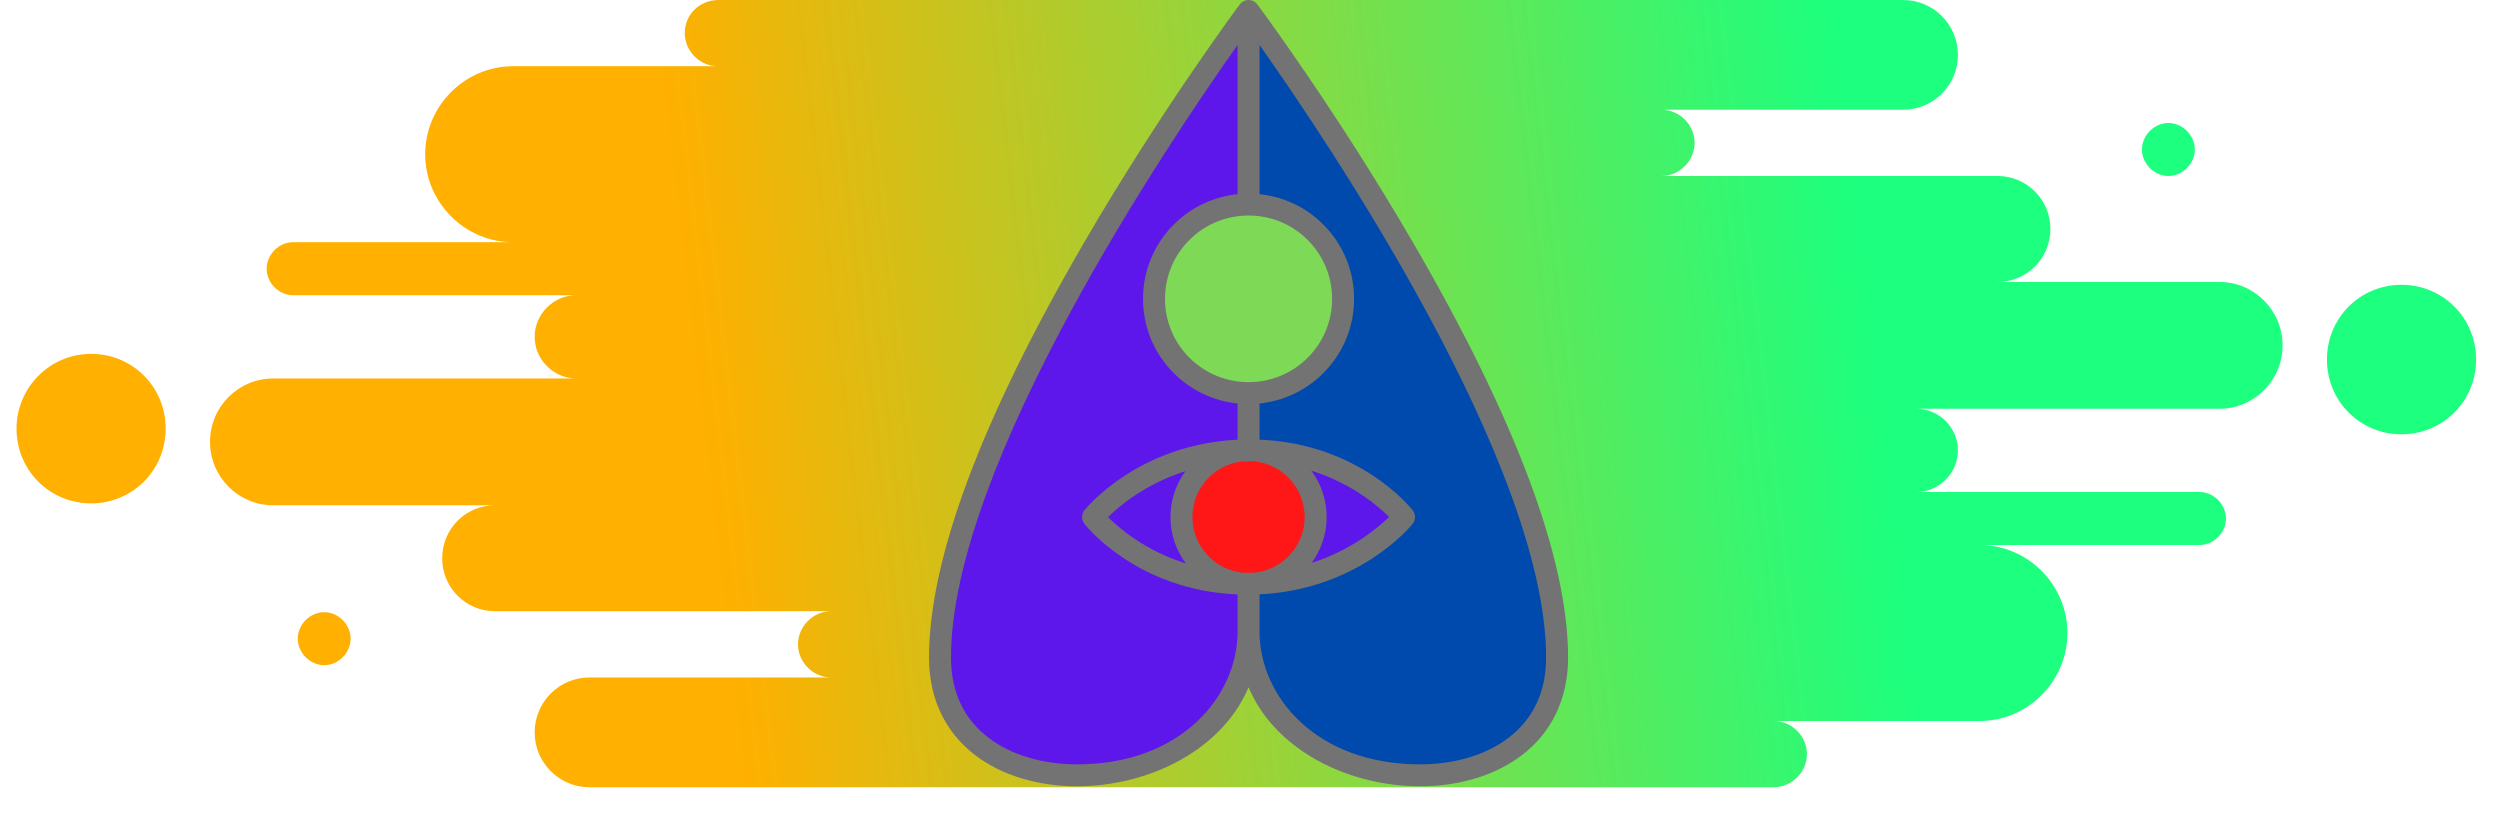 <?xml version="1.0" encoding="UTF-8"?>
<svg xmlns="http://www.w3.org/2000/svg" xmlns:xlink="http://www.w3.org/1999/xlink" width="337.5pt" height="112.5pt" viewBox="0 0 337.5 112.5" version="1.2">
<defs>
<clipPath id="clip1">
  <path d="M 2 0 L 335 0 L 335 106.402 L 2 106.402 Z M 2 0 "/>
</clipPath>
<clipPath id="clip2">
  <path d="M 292.734 16.605 C 294.645 16.605 296.301 18.266 296.301 20.184 C 296.301 22.098 294.645 23.758 292.734 23.758 C 290.82 23.758 289.164 22.098 289.164 20.184 C 289.164 18.266 290.82 16.605 292.734 16.605 Z M 314.137 48.539 C 314.137 54.16 318.598 58.629 324.203 58.629 C 329.809 58.629 334.27 54.16 334.27 48.539 C 334.27 42.918 329.809 38.449 324.203 38.449 C 318.598 38.449 314.137 42.918 314.137 48.539 Z M 22.363 57.863 C 22.363 52.242 17.902 47.773 12.297 47.773 C 6.691 47.773 2.23 52.371 2.23 57.863 C 2.23 63.484 6.691 67.953 12.297 67.953 C 17.902 67.953 22.363 63.484 22.363 57.863 Z M 92.441 4.473 C 92.441 6.898 94.477 8.941 96.898 8.941 L 69.25 8.941 C 62.754 8.941 57.402 14.305 57.402 20.82 C 57.402 27.336 62.754 32.699 69.25 32.699 L 39.562 32.699 C 37.652 32.699 35.996 34.359 35.996 36.277 C 35.996 38.191 37.652 39.852 39.562 39.852 L 77.789 39.852 C 74.73 39.852 72.18 42.406 72.18 45.473 C 72.18 48.539 74.73 51.094 77.789 51.094 L 36.887 51.094 C 32.172 51.094 28.352 54.926 28.352 59.652 C 28.352 64.379 32.172 68.211 36.887 68.211 L 66.828 68.211 C 62.879 68.211 59.695 71.402 59.695 75.363 C 59.695 79.324 62.879 82.516 66.828 82.516 L 112.188 82.516 C 109.77 82.516 107.73 84.559 107.73 86.988 C 107.73 89.414 109.77 91.457 112.188 91.457 L 79.57 91.457 C 75.492 91.457 72.18 94.777 72.18 98.867 C 72.18 102.953 75.492 106.277 79.57 106.277 L 239.473 106.277 C 241.895 106.277 243.934 104.23 243.934 101.805 C 243.934 99.379 241.895 97.332 239.473 97.332 L 267.25 97.332 C 273.75 97.332 279.102 91.969 279.102 85.453 C 279.102 78.941 273.75 73.574 267.25 73.574 L 296.938 73.574 C 298.848 73.574 300.504 71.914 300.504 70 C 300.504 68.082 298.848 66.422 296.938 66.422 L 258.715 66.422 C 261.773 66.422 264.32 63.867 264.32 60.801 C 264.32 57.734 261.773 55.18 258.715 55.18 L 299.613 55.18 C 304.328 55.18 308.148 51.348 308.148 46.625 C 308.148 41.898 304.328 38.066 299.613 38.066 L 269.672 38.066 C 273.621 38.066 276.805 34.871 276.805 30.91 C 276.805 26.953 273.621 23.758 269.672 23.758 L 224.312 23.758 C 226.734 23.758 228.773 21.715 228.773 19.289 C 228.773 16.859 226.734 14.816 224.312 14.816 L 256.93 14.816 C 261.008 14.816 264.32 11.496 264.32 7.41 C 264.32 3.32 261.008 0 256.93 0 L 97.027 0 C 94.352 0 92.441 2.043 92.441 4.473 Z M 47.336 86.223 C 47.336 84.305 45.68 82.645 43.77 82.645 C 41.855 82.645 40.199 84.305 40.199 86.223 C 40.199 88.137 41.855 89.797 43.77 89.797 C 45.68 89.797 47.336 88.137 47.336 86.223 Z M 47.336 86.223 "/>
</clipPath>
<linearGradient id="linear0" gradientUnits="userSpaceOnUse" x1="2582.185" y1="769.912" x2="2551.032" y2="503.232" gradientTransform="matrix(0,-1.277,1.274,0,-639.967,3356.106)">
<stop offset="0" style="stop-color:rgb(11.4%,100%,49.399%);stop-opacity:1;"/>
<stop offset="0.036" style="stop-color:rgb(11.4%,100%,49.399%);stop-opacity:1;"/>
<stop offset="0.25" style="stop-color:rgb(11.4%,100%,49.399%);stop-opacity:1;"/>
<stop offset="0.254" style="stop-color:rgb(11.852%,99.841%,49.147%);stop-opacity:1;"/>
<stop offset="0.258" style="stop-color:rgb(12.303%,99.683%,48.895%);stop-opacity:1;"/>
<stop offset="0.262" style="stop-color:rgb(13.057%,99.419%,48.474%);stop-opacity:1;"/>
<stop offset="0.266" style="stop-color:rgb(13.812%,99.155%,48.055%);stop-opacity:1;"/>
<stop offset="0.27" style="stop-color:rgb(14.566%,98.891%,47.633%);stop-opacity:1;"/>
<stop offset="0.273" style="stop-color:rgb(15.32%,98.628%,47.214%);stop-opacity:1;"/>
<stop offset="0.277" style="stop-color:rgb(16.074%,98.364%,46.793%);stop-opacity:1;"/>
<stop offset="0.281" style="stop-color:rgb(16.827%,98.1%,46.373%);stop-opacity:1;"/>
<stop offset="0.285" style="stop-color:rgb(17.581%,97.836%,45.952%);stop-opacity:1;"/>
<stop offset="0.289" style="stop-color:rgb(18.335%,97.572%,45.532%);stop-opacity:1;"/>
<stop offset="0.293" style="stop-color:rgb(19.089%,97.308%,45.111%);stop-opacity:1;"/>
<stop offset="0.297" style="stop-color:rgb(19.844%,97.044%,44.691%);stop-opacity:1;"/>
<stop offset="0.301" style="stop-color:rgb(20.598%,96.78%,44.27%);stop-opacity:1;"/>
<stop offset="0.305" style="stop-color:rgb(21.352%,96.516%,43.851%);stop-opacity:1;"/>
<stop offset="0.309" style="stop-color:rgb(22.105%,96.252%,43.43%);stop-opacity:1;"/>
<stop offset="0.312" style="stop-color:rgb(22.859%,95.99%,43.01%);stop-opacity:1;"/>
<stop offset="0.316" style="stop-color:rgb(23.613%,95.726%,42.589%);stop-opacity:1;"/>
<stop offset="0.32" style="stop-color:rgb(24.368%,95.462%,42.169%);stop-opacity:1;"/>
<stop offset="0.324" style="stop-color:rgb(25.122%,95.198%,41.748%);stop-opacity:1;"/>
<stop offset="0.328" style="stop-color:rgb(25.876%,94.934%,41.328%);stop-opacity:1;"/>
<stop offset="0.332" style="stop-color:rgb(26.63%,94.67%,40.907%);stop-opacity:1;"/>
<stop offset="0.336" style="stop-color:rgb(27.383%,94.406%,40.486%);stop-opacity:1;"/>
<stop offset="0.34" style="stop-color:rgb(28.137%,94.142%,40.065%);stop-opacity:1;"/>
<stop offset="0.344" style="stop-color:rgb(28.893%,93.878%,39.645%);stop-opacity:1;"/>
<stop offset="0.348" style="stop-color:rgb(29.646%,93.614%,39.224%);stop-opacity:1;"/>
<stop offset="0.352" style="stop-color:rgb(30.4%,93.352%,38.805%);stop-opacity:1;"/>
<stop offset="0.355" style="stop-color:rgb(31.154%,93.088%,38.383%);stop-opacity:1;"/>
<stop offset="0.359" style="stop-color:rgb(31.908%,92.824%,37.964%);stop-opacity:1;"/>
<stop offset="0.363" style="stop-color:rgb(32.661%,92.56%,37.543%);stop-opacity:1;"/>
<stop offset="0.367" style="stop-color:rgb(33.415%,92.296%,37.123%);stop-opacity:1;"/>
<stop offset="0.371" style="stop-color:rgb(34.169%,92.032%,36.702%);stop-opacity:1;"/>
<stop offset="0.375" style="stop-color:rgb(34.924%,91.768%,36.282%);stop-opacity:1;"/>
<stop offset="0.379" style="stop-color:rgb(35.678%,91.504%,35.861%);stop-opacity:1;"/>
<stop offset="0.383" style="stop-color:rgb(36.432%,91.24%,35.442%);stop-opacity:1;"/>
<stop offset="0.387" style="stop-color:rgb(37.186%,90.976%,35.02%);stop-opacity:1;"/>
<stop offset="0.391" style="stop-color:rgb(37.939%,90.714%,34.601%);stop-opacity:1;"/>
<stop offset="0.395" style="stop-color:rgb(38.693%,90.45%,34.18%);stop-opacity:1;"/>
<stop offset="0.398" style="stop-color:rgb(39.449%,90.186%,33.76%);stop-opacity:1;"/>
<stop offset="0.402" style="stop-color:rgb(40.202%,89.922%,33.339%);stop-opacity:1;"/>
<stop offset="0.406" style="stop-color:rgb(40.956%,89.658%,32.919%);stop-opacity:1;"/>
<stop offset="0.41" style="stop-color:rgb(41.71%,89.394%,32.498%);stop-opacity:1;"/>
<stop offset="0.414" style="stop-color:rgb(42.464%,89.13%,32.079%);stop-opacity:1;"/>
<stop offset="0.418" style="stop-color:rgb(43.217%,88.866%,31.657%);stop-opacity:1;"/>
<stop offset="0.422" style="stop-color:rgb(43.971%,88.603%,31.238%);stop-opacity:1;"/>
<stop offset="0.426" style="stop-color:rgb(44.725%,88.339%,30.817%);stop-opacity:1;"/>
<stop offset="0.43" style="stop-color:rgb(45.48%,88.075%,30.397%);stop-opacity:1;"/>
<stop offset="0.434" style="stop-color:rgb(46.234%,87.811%,29.976%);stop-opacity:1;"/>
<stop offset="0.438" style="stop-color:rgb(46.988%,87.547%,29.556%);stop-opacity:1;"/>
<stop offset="0.441" style="stop-color:rgb(47.742%,87.283%,29.135%);stop-opacity:1;"/>
<stop offset="0.445" style="stop-color:rgb(48.495%,87.019%,28.716%);stop-opacity:1;"/>
<stop offset="0.449" style="stop-color:rgb(49.249%,86.755%,28.294%);stop-opacity:1;"/>
<stop offset="0.453" style="stop-color:rgb(50.005%,86.491%,27.875%);stop-opacity:1;"/>
<stop offset="0.457" style="stop-color:rgb(50.758%,86.227%,27.454%);stop-opacity:1;"/>
<stop offset="0.461" style="stop-color:rgb(51.512%,85.965%,27.034%);stop-opacity:1;"/>
<stop offset="0.465" style="stop-color:rgb(52.266%,85.701%,26.613%);stop-opacity:1;"/>
<stop offset="0.469" style="stop-color:rgb(53.02%,85.437%,26.193%);stop-opacity:1;"/>
<stop offset="0.473" style="stop-color:rgb(53.773%,85.173%,25.772%);stop-opacity:1;"/>
<stop offset="0.477" style="stop-color:rgb(54.527%,84.909%,25.352%);stop-opacity:1;"/>
<stop offset="0.48" style="stop-color:rgb(55.281%,84.645%,24.931%);stop-opacity:1;"/>
<stop offset="0.484" style="stop-color:rgb(56.036%,84.381%,24.512%);stop-opacity:1;"/>
<stop offset="0.488" style="stop-color:rgb(56.79%,84.117%,24.091%);stop-opacity:1;"/>
<stop offset="0.492" style="stop-color:rgb(57.544%,83.853%,23.671%);stop-opacity:1;"/>
<stop offset="0.496" style="stop-color:rgb(58.298%,83.589%,23.25%);stop-opacity:1;"/>
<stop offset="0.5" style="stop-color:rgb(59.052%,83.327%,22.83%);stop-opacity:1;"/>
<stop offset="0.504" style="stop-color:rgb(59.805%,83.063%,22.409%);stop-opacity:1;"/>
<stop offset="0.508" style="stop-color:rgb(60.561%,82.799%,21.989%);stop-opacity:1;"/>
<stop offset="0.512" style="stop-color:rgb(61.314%,82.535%,21.568%);stop-opacity:1;"/>
<stop offset="0.516" style="stop-color:rgb(62.068%,82.271%,21.149%);stop-opacity:1;"/>
<stop offset="0.52" style="stop-color:rgb(62.822%,82.007%,20.728%);stop-opacity:1;"/>
<stop offset="0.523" style="stop-color:rgb(63.576%,81.743%,20.308%);stop-opacity:1;"/>
<stop offset="0.527" style="stop-color:rgb(64.33%,81.479%,19.887%);stop-opacity:1;"/>
<stop offset="0.531" style="stop-color:rgb(65.083%,81.215%,19.467%);stop-opacity:1;"/>
<stop offset="0.535" style="stop-color:rgb(65.837%,80.951%,19.046%);stop-opacity:1;"/>
<stop offset="0.539" style="stop-color:rgb(66.592%,80.688%,18.626%);stop-opacity:1;"/>
<stop offset="0.543" style="stop-color:rgb(67.346%,80.424%,18.205%);stop-opacity:1;"/>
<stop offset="0.547" style="stop-color:rgb(68.1%,80.161%,17.786%);stop-opacity:1;"/>
<stop offset="0.551" style="stop-color:rgb(68.854%,79.897%,17.365%);stop-opacity:1;"/>
<stop offset="0.555" style="stop-color:rgb(69.608%,79.633%,16.945%);stop-opacity:1;"/>
<stop offset="0.559" style="stop-color:rgb(70.361%,79.369%,16.524%);stop-opacity:1;"/>
<stop offset="0.562" style="stop-color:rgb(71.117%,79.105%,16.104%);stop-opacity:1;"/>
<stop offset="0.566" style="stop-color:rgb(71.87%,78.841%,15.683%);stop-opacity:1;"/>
<stop offset="0.57" style="stop-color:rgb(72.624%,78.578%,15.262%);stop-opacity:1;"/>
<stop offset="0.574" style="stop-color:rgb(73.378%,78.314%,14.841%);stop-opacity:1;"/>
<stop offset="0.578" style="stop-color:rgb(74.132%,78.05%,14.421%);stop-opacity:1;"/>
<stop offset="0.582" style="stop-color:rgb(74.886%,77.786%,14%);stop-opacity:1;"/>
<stop offset="0.586" style="stop-color:rgb(75.641%,77.522%,13.58%);stop-opacity:1;"/>
<stop offset="0.59" style="stop-color:rgb(76.395%,77.258%,13.159%);stop-opacity:1;"/>
<stop offset="0.594" style="stop-color:rgb(77.148%,76.994%,12.74%);stop-opacity:1;"/>
<stop offset="0.598" style="stop-color:rgb(77.902%,76.73%,12.318%);stop-opacity:1;"/>
<stop offset="0.602" style="stop-color:rgb(78.656%,76.466%,11.899%);stop-opacity:1;"/>
<stop offset="0.605" style="stop-color:rgb(79.41%,76.202%,11.478%);stop-opacity:1;"/>
<stop offset="0.609" style="stop-color:rgb(80.164%,75.94%,11.058%);stop-opacity:1;"/>
<stop offset="0.613" style="stop-color:rgb(80.917%,75.676%,10.637%);stop-opacity:1;"/>
<stop offset="0.617" style="stop-color:rgb(81.673%,75.412%,10.217%);stop-opacity:1;"/>
<stop offset="0.621" style="stop-color:rgb(82.426%,75.148%,9.796%);stop-opacity:1;"/>
<stop offset="0.625" style="stop-color:rgb(83.18%,74.884%,9.377%);stop-opacity:1;"/>
<stop offset="0.629" style="stop-color:rgb(83.934%,74.62%,8.955%);stop-opacity:1;"/>
<stop offset="0.633" style="stop-color:rgb(84.688%,74.356%,8.536%);stop-opacity:1;"/>
<stop offset="0.637" style="stop-color:rgb(85.442%,74.092%,8.115%);stop-opacity:1;"/>
<stop offset="0.641" style="stop-color:rgb(86.197%,73.828%,7.695%);stop-opacity:1;"/>
<stop offset="0.645" style="stop-color:rgb(86.951%,73.564%,7.274%);stop-opacity:1;"/>
<stop offset="0.648" style="stop-color:rgb(87.704%,73.302%,6.854%);stop-opacity:1;"/>
<stop offset="0.652" style="stop-color:rgb(88.458%,73.038%,6.433%);stop-opacity:1;"/>
<stop offset="0.656" style="stop-color:rgb(89.212%,72.774%,6.013%);stop-opacity:1;"/>
<stop offset="0.66" style="stop-color:rgb(89.966%,72.51%,5.592%);stop-opacity:1;"/>
<stop offset="0.664" style="stop-color:rgb(90.72%,72.246%,5.173%);stop-opacity:1;"/>
<stop offset="0.668" style="stop-color:rgb(91.473%,71.982%,4.752%);stop-opacity:1;"/>
<stop offset="0.672" style="stop-color:rgb(92.229%,71.718%,4.332%);stop-opacity:1;"/>
<stop offset="0.676" style="stop-color:rgb(92.982%,71.454%,3.911%);stop-opacity:1;"/>
<stop offset="0.68" style="stop-color:rgb(93.736%,71.19%,3.491%);stop-opacity:1;"/>
<stop offset="0.684" style="stop-color:rgb(94.49%,70.926%,3.07%);stop-opacity:1;"/>
<stop offset="0.688" style="stop-color:rgb(95.244%,70.663%,2.65%);stop-opacity:1;"/>
<stop offset="0.691" style="stop-color:rgb(95.998%,70.399%,2.229%);stop-opacity:1;"/>
<stop offset="0.695" style="stop-color:rgb(96.753%,70.135%,1.81%);stop-opacity:1;"/>
<stop offset="0.699" style="stop-color:rgb(97.507%,69.872%,1.389%);stop-opacity:1;"/>
<stop offset="0.703" style="stop-color:rgb(98.26%,69.608%,0.969%);stop-opacity:1;"/>
<stop offset="0.707" style="stop-color:rgb(99.014%,69.344%,0.548%);stop-opacity:1;"/>
<stop offset="0.711" style="stop-color:rgb(99.768%,69.08%,0.128%);stop-opacity:1;"/>
<stop offset="0.719" style="stop-color:rgb(99.884%,69.038%,0.064%);stop-opacity:1;"/>
<stop offset="0.75" style="stop-color:rgb(100%,68.999%,0%);stop-opacity:1;"/>
<stop offset="0.964" style="stop-color:rgb(100%,68.999%,0%);stop-opacity:1;"/>
<stop offset="1" style="stop-color:rgb(100%,68.999%,0%);stop-opacity:1;"/>
</linearGradient>
<clipPath id="clip3">
  <path d="M 125.41 0 L 211.684 0 L 211.684 107 L 125.41 107 Z M 125.41 0 "/>
</clipPath>
</defs>
<g id="surface1">
<g clip-path="url(#clip1)" clip-rule="nonzero">
<g clip-path="url(#clip2)" clip-rule="nonzero">
<path style=" stroke:none;fill-rule:nonzero;fill:url(#linear0);" d="M 2.23 106.277 L 334.27 106.277 L 334.27 0 L 2.23 0 Z M 2.23 106.277 "/>
</g>
</g>
<path style=" stroke:none;fill-rule:nonzero;fill:rgb(0%,29.019%,67.839%);fill-opacity:1;" d="M 168.555 85.273 L 168.555 1.48 C 168.555 1.48 210.207 57.301 210.207 88.77 C 210.207 112.168 168.555 108.672 168.555 85.273 Z M 168.555 85.273 "/>
<path style=" stroke:none;fill-rule:nonzero;fill:rgb(36.859%,9.019%,92.159%);fill-opacity:1;" d="M 168.555 78.797 L 168.555 85.273 C 168.555 108.672 126.898 112.168 126.898 88.77 C 126.898 57.301 168.555 1.48 168.555 1.48 L 168.555 60.805 C 168.59 60.805 168.625 60.801 168.66 60.801 C 182.512 60.801 189.543 69.801 189.543 69.801 C 189.543 69.801 182.332 78.75 168.555 78.797 Z M 168.555 78.797 "/>
<path style=" stroke:none;fill-rule:nonzero;fill:rgb(49.409%,85.1%,34.119%);fill-opacity:1;" d="M 168.555 27.609 C 175.602 27.609 181.316 33.309 181.316 40.344 C 181.316 47.375 175.602 53.074 168.555 53.074 C 161.504 53.074 155.789 47.375 155.789 40.344 C 155.789 33.309 161.504 27.609 168.555 27.609 Z M 168.555 27.609 "/>
<path style=" stroke:none;fill-rule:nonzero;fill:rgb(100%,8.629%,8.629%);fill-opacity:1;" d="M 168.555 60.762 C 173.559 60.762 177.613 64.809 177.613 69.801 C 177.613 74.793 173.559 78.836 168.555 78.836 C 163.551 78.836 159.492 74.793 159.492 69.801 C 159.492 64.809 163.551 60.762 168.555 60.762 Z M 168.555 60.762 "/>
<g clip-path="url(#clip3)" clip-rule="nonzero">
<path style=" stroke:none;fill-rule:nonzero;fill:rgb(45.099%,45.099%,45.099%);fill-opacity:1;" d="M 190.664 32.582 C 180.328 14.824 169.848 0.734 169.742 0.598 C 169.727 0.574 169.707 0.559 169.691 0.535 C 169.66 0.5 169.629 0.461 169.598 0.43 C 169.57 0.406 169.543 0.383 169.52 0.363 C 169.484 0.332 169.453 0.305 169.422 0.281 C 169.391 0.258 169.359 0.242 169.328 0.223 C 169.293 0.199 169.258 0.18 169.223 0.16 C 169.188 0.141 169.148 0.129 169.109 0.113 C 169.082 0.102 169.051 0.086 169.02 0.074 C 169.016 0.074 169.012 0.074 169.008 0.074 C 168.969 0.059 168.93 0.051 168.887 0.043 C 168.852 0.035 168.816 0.023 168.781 0.02 C 168.746 0.012 168.711 0.012 168.676 0.008 C 168.637 0.008 168.594 0 168.551 0 C 168.523 0 168.492 0.004 168.461 0.008 C 168.414 0.012 168.367 0.012 168.324 0.02 C 168.293 0.023 168.266 0.031 168.234 0.039 C 168.188 0.051 168.141 0.059 168.098 0.074 C 168.094 0.074 168.09 0.074 168.086 0.074 C 168.059 0.086 168.031 0.098 168.004 0.109 C 167.961 0.125 167.922 0.141 167.883 0.16 C 167.848 0.18 167.816 0.199 167.785 0.219 C 167.75 0.238 167.719 0.258 167.688 0.281 C 167.652 0.305 167.621 0.332 167.59 0.359 C 167.562 0.383 167.535 0.402 167.512 0.43 C 167.477 0.461 167.445 0.5 167.418 0.535 C 167.398 0.555 167.379 0.574 167.363 0.598 C 167.258 0.734 156.781 14.824 146.445 32.582 C 132.492 56.551 125.418 75.453 125.418 88.77 C 125.418 94.273 127.574 98.836 131.656 101.953 C 135.195 104.66 140.078 106.148 145.41 106.148 C 151.48 106.148 157.543 104.223 162.043 100.867 C 165.043 98.629 167.234 95.898 168.555 92.785 C 169.875 95.898 172.062 98.629 175.066 100.867 C 179.562 104.223 185.625 106.148 191.699 106.148 C 197.027 106.148 201.91 104.66 205.449 101.953 C 209.531 98.836 211.691 94.273 211.691 88.77 C 211.691 75.453 204.617 56.551 190.664 32.582 Z M 168.445 77.32 C 168.191 77.32 167.938 77.312 167.688 77.309 C 163.918 76.879 160.977 73.676 160.977 69.801 C 160.977 65.941 163.895 62.75 167.641 62.301 C 167.977 62.289 168.316 62.281 168.66 62.281 C 168.914 62.281 169.168 62.285 169.418 62.293 C 173.191 62.723 176.129 65.926 176.129 69.801 C 176.129 73.66 173.215 76.848 169.469 77.301 C 169.133 77.312 168.793 77.32 168.445 77.32 Z M 167.406 59.348 Z M 167.797 54.527 C 167.801 54.527 167.809 54.527 167.812 54.527 C 167.809 54.527 167.801 54.527 167.797 54.527 Z M 167.977 59.301 C 167.973 59.301 167.969 59.301 167.965 59.301 C 167.969 59.301 167.973 59.301 167.977 59.301 Z M 160.09 76.062 C 154.629 74.352 151.094 71.324 149.582 69.809 C 151.102 68.309 154.629 65.324 160.047 63.598 C 158.77 65.34 158.012 67.48 158.012 69.801 C 158.012 72.145 158.785 74.312 160.09 76.062 Z M 177.02 63.539 C 182.477 65.25 186.008 68.27 187.523 69.789 C 185.992 71.285 182.461 74.262 177.07 75.988 C 178.344 74.25 179.098 72.113 179.098 69.801 C 179.098 67.457 178.324 65.289 177.02 63.539 Z M 169.66 59.34 Z M 169.109 59.297 C 169.113 59.297 169.117 59.297 169.117 59.297 C 169.117 59.297 169.113 59.297 169.109 59.297 Z M 169.293 54.527 C 169.301 54.527 169.305 54.527 169.309 54.527 C 169.305 54.527 169.301 54.527 169.293 54.527 Z M 160.578 48.297 C 158.449 46.172 157.273 43.348 157.273 40.344 C 157.273 37.336 158.449 34.512 160.578 32.387 C 162.777 30.191 165.664 29.094 168.555 29.094 C 171.441 29.094 174.332 30.191 176.531 32.387 C 178.66 34.512 179.832 37.336 179.832 40.344 C 179.832 43.348 178.66 46.172 176.531 48.297 C 172.133 52.688 164.977 52.688 160.578 48.297 Z M 145.41 103.188 C 140.727 103.188 136.484 101.914 133.461 99.605 C 130.094 97.031 128.383 93.383 128.383 88.77 C 128.383 62.77 157.91 19.02 167.07 6.074 L 167.07 26.215 C 163.93 26.543 160.879 27.898 158.48 30.293 C 155.789 32.977 154.309 36.547 154.309 40.344 C 154.309 44.137 155.789 47.707 158.48 50.391 C 160.879 52.785 163.93 54.145 167.07 54.469 L 167.07 59.363 C 153.711 60 146.711 68.5 146.406 68.875 C 145.977 69.41 145.973 70.168 146.395 70.711 C 146.691 71.09 153.57 79.691 167.07 80.25 L 167.07 85.273 C 167.07 93.957 159.477 103.188 145.41 103.188 Z M 167.445 80.258 Z M 167.996 80.301 C 167.992 80.301 167.988 80.301 167.984 80.301 C 167.988 80.301 167.992 80.301 167.996 80.301 Z M 169.699 80.254 Z M 169.129 80.301 C 169.133 80.301 169.137 80.301 169.141 80.301 C 169.137 80.301 169.133 80.301 169.129 80.301 Z M 203.645 99.605 C 200.621 101.914 196.379 103.188 191.699 103.188 C 177.629 103.188 170.035 93.957 170.035 85.273 L 170.035 80.238 C 183.395 79.598 190.398 71.102 190.699 70.727 C 191.129 70.191 191.137 69.43 190.711 68.891 C 190.418 68.512 183.535 59.906 170.035 59.352 L 170.035 54.469 C 173.176 54.145 176.227 52.785 178.629 50.391 C 181.316 47.707 182.801 44.137 182.801 40.344 C 182.801 36.547 181.316 32.977 178.629 30.293 C 176.227 27.898 173.176 26.539 170.035 26.215 L 170.035 6.074 C 179.195 19.02 208.723 62.77 208.723 88.77 C 208.723 93.383 207.016 97.031 203.645 99.605 Z M 203.645 99.605 "/>
</g>
</g>
</svg>
